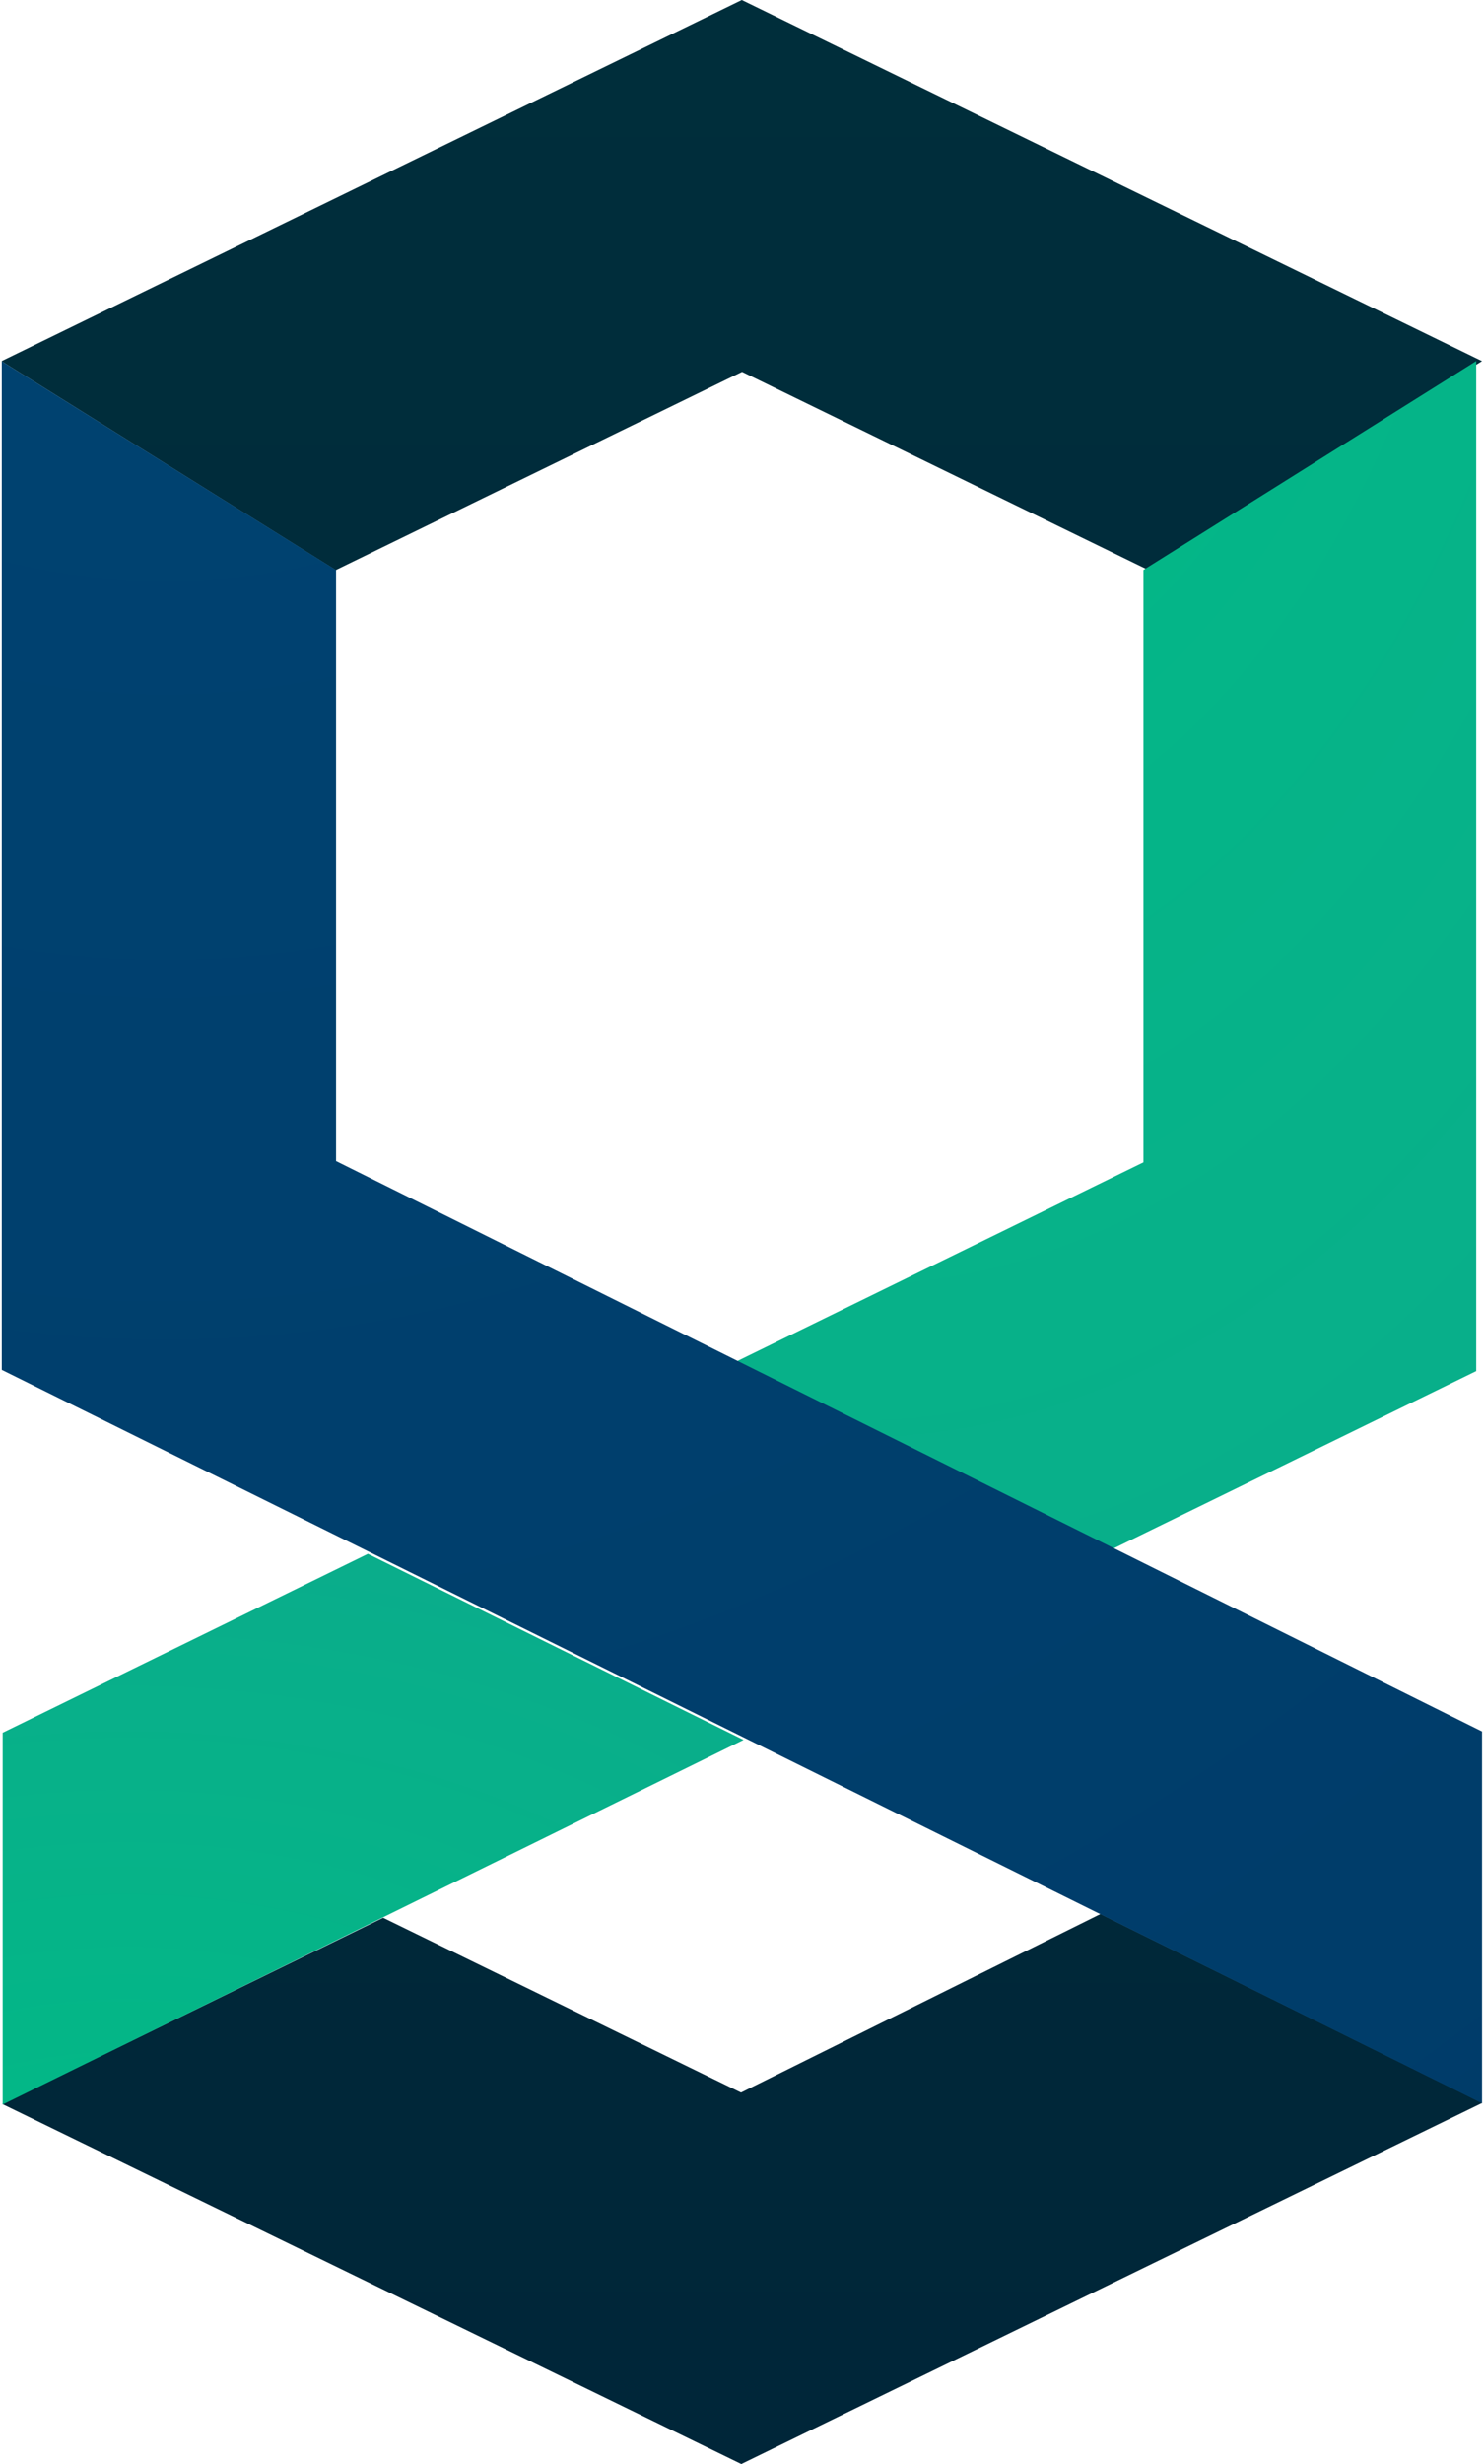 <svg height="2500" preserveAspectRatio="xMidYMid" width="1506" xmlns="http://www.w3.org/2000/svg" xmlns:xlink="http://www.w3.org/1999/xlink" viewBox="0 0 255.039 424.385"><linearGradient id="a"><stop offset="0" stop-color="#002e3b"/><stop offset="1" stop-color="#002639"/></linearGradient><linearGradient id="c" x1="50%" x2="50%" xlink:href="#a" y1="-352.926%" y2="96.718%"/><linearGradient id="d" x1="50%" x2="50%" xlink:href="#a" y1="-2.808%" y2="428.759%"/><linearGradient id="b"><stop offset="0" stop-color="#00bc85"/><stop offset="1" stop-color="#149d91"/></linearGradient><radialGradient id="e" cx="16.423%" cy="143%" r="295.571%" xlink:href="#b"/><radialGradient id="f" cx="16.423%" cy="-43%" r="357.004%" xlink:href="#b"/><radialGradient id="g" cx="11.467%" cy="-40.458%" r="343.189%"><stop offset="0" stop-color="#004473"/><stop offset="1" stop-color="#00345f"/></radialGradient><path d="M65.7 330.3L.107 362.385l127.292 62 127.64-62.194-65.76-32.539-61.928 30.754z" fill="url(#c)"/><path d="M57.602 98.175v-.02l69.93-34.107 69.934 34.106L255.004 62.2 127.484 0 0 62.18v.055l57.554 35.964z" fill="url(#d)"/><path d="M.156 298.428l62.915-30.803 64.714 32.042L.156 362.462z" fill="url(#e)"/><path d="M196.678 99.41v100.768l-70.342 34.424 64.686 32.339 62.979-30.797V62.19l-57.323 35.976z" fill="url(#f)"/><path d="M255.004 298.216l-197.415-98.25V98.182L0 62.23v173.702l255.004 126.321z" fill="url(#g)"/></svg>